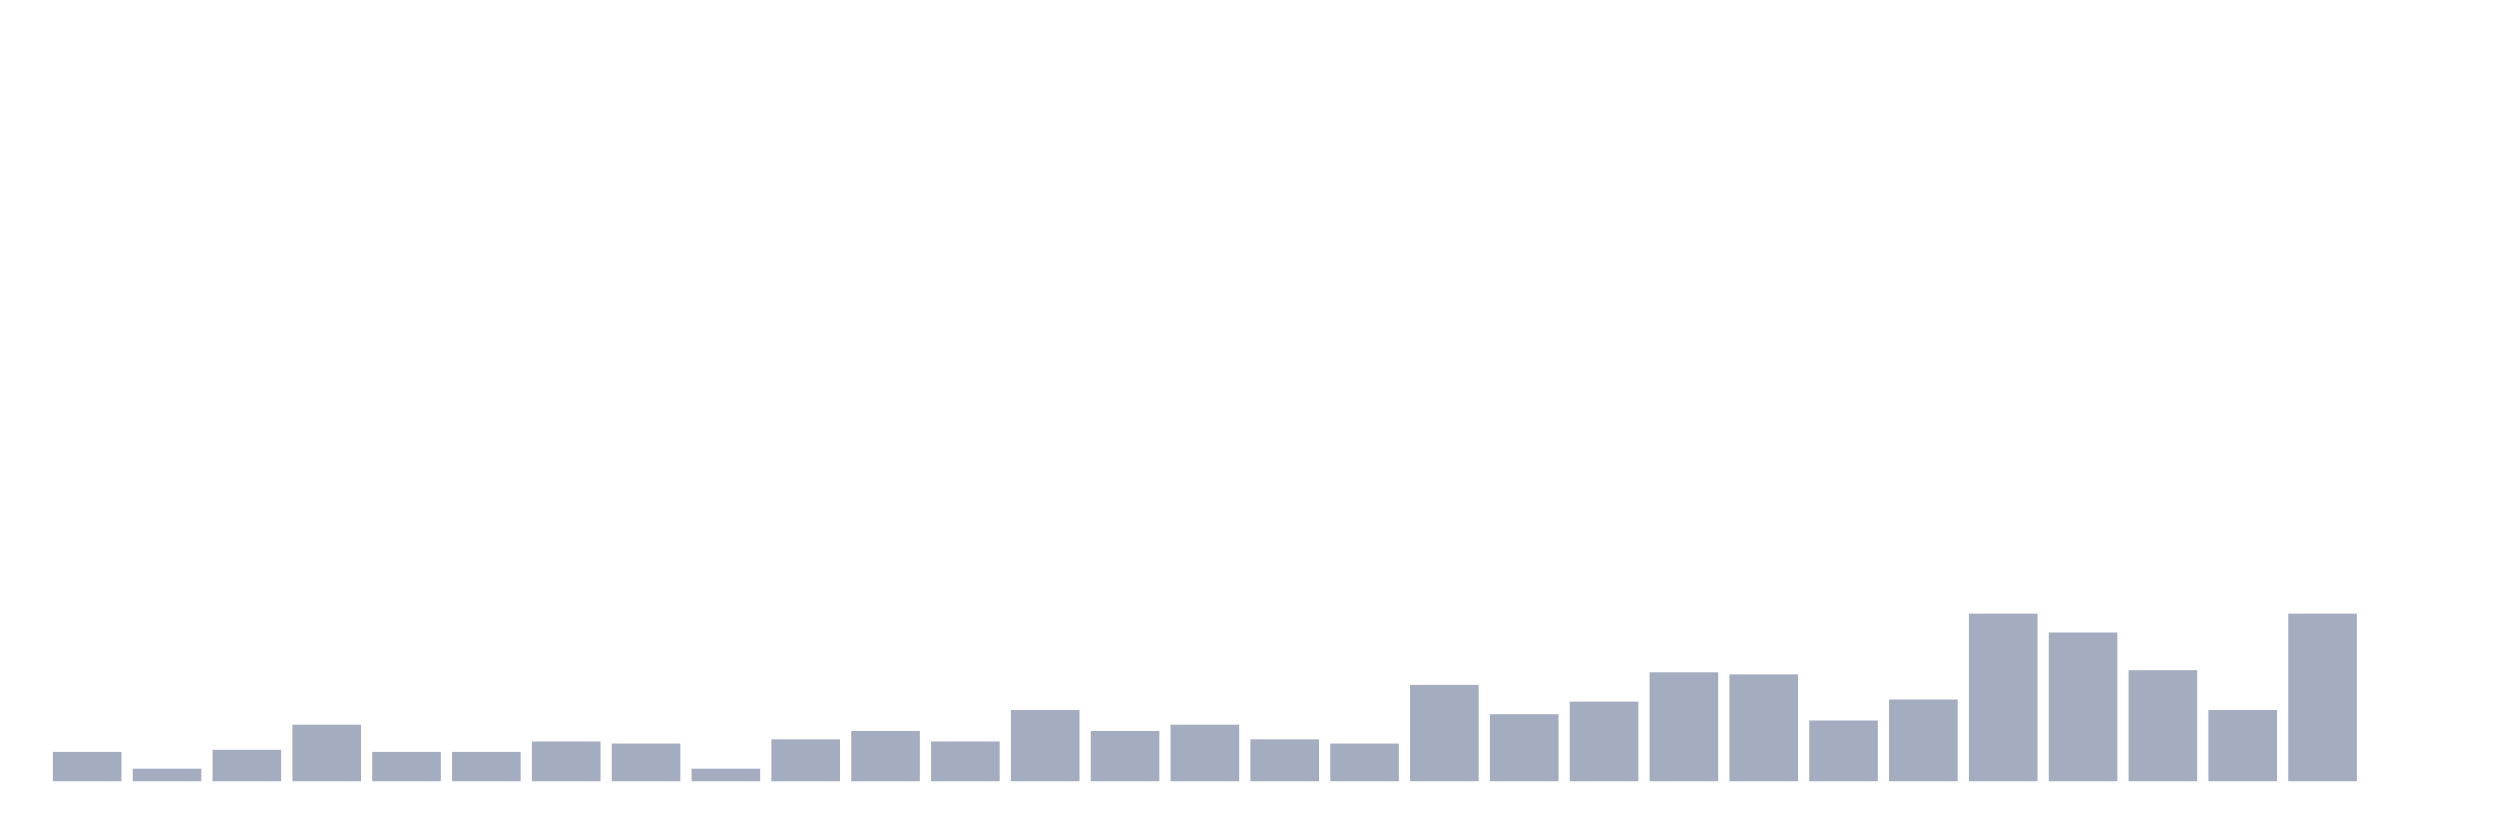 <svg xmlns="http://www.w3.org/2000/svg" viewBox="0 0 480 160"><g transform="translate(10,10)"><rect class="bar" x="0.153" width="13.175" y="134.368" height="5.632" fill="rgb(164,173,192)"></rect><rect class="bar" x="15.482" width="13.175" y="137.586" height="2.414" fill="rgb(164,173,192)"></rect><rect class="bar" x="30.81" width="13.175" y="133.966" height="6.034" fill="rgb(164,173,192)"></rect><rect class="bar" x="46.138" width="13.175" y="129.138" height="10.862" fill="rgb(164,173,192)"></rect><rect class="bar" x="61.466" width="13.175" y="134.368" height="5.632" fill="rgb(164,173,192)"></rect><rect class="bar" x="76.794" width="13.175" y="134.368" height="5.632" fill="rgb(164,173,192)"></rect><rect class="bar" x="92.123" width="13.175" y="132.356" height="7.644" fill="rgb(164,173,192)"></rect><rect class="bar" x="107.451" width="13.175" y="132.759" height="7.241" fill="rgb(164,173,192)"></rect><rect class="bar" x="122.779" width="13.175" y="137.586" height="2.414" fill="rgb(164,173,192)"></rect><rect class="bar" x="138.107" width="13.175" y="131.954" height="8.046" fill="rgb(164,173,192)"></rect><rect class="bar" x="153.436" width="13.175" y="130.345" height="9.655" fill="rgb(164,173,192)"></rect><rect class="bar" x="168.764" width="13.175" y="132.356" height="7.644" fill="rgb(164,173,192)"></rect><rect class="bar" x="184.092" width="13.175" y="126.322" height="13.678" fill="rgb(164,173,192)"></rect><rect class="bar" x="199.42" width="13.175" y="130.345" height="9.655" fill="rgb(164,173,192)"></rect><rect class="bar" x="214.748" width="13.175" y="129.138" height="10.862" fill="rgb(164,173,192)"></rect><rect class="bar" x="230.077" width="13.175" y="131.954" height="8.046" fill="rgb(164,173,192)"></rect><rect class="bar" x="245.405" width="13.175" y="132.759" height="7.241" fill="rgb(164,173,192)"></rect><rect class="bar" x="260.733" width="13.175" y="121.494" height="18.506" fill="rgb(164,173,192)"></rect><rect class="bar" x="276.061" width="13.175" y="127.126" height="12.874" fill="rgb(164,173,192)"></rect><rect class="bar" x="291.39" width="13.175" y="124.713" height="15.287" fill="rgb(164,173,192)"></rect><rect class="bar" x="306.718" width="13.175" y="119.08" height="20.92" fill="rgb(164,173,192)"></rect><rect class="bar" x="322.046" width="13.175" y="119.483" height="20.517" fill="rgb(164,173,192)"></rect><rect class="bar" x="337.374" width="13.175" y="128.333" height="11.667" fill="rgb(164,173,192)"></rect><rect class="bar" x="352.702" width="13.175" y="124.31" height="15.69" fill="rgb(164,173,192)"></rect><rect class="bar" x="368.031" width="13.175" y="107.816" height="32.184" fill="rgb(164,173,192)"></rect><rect class="bar" x="383.359" width="13.175" y="111.437" height="28.563" fill="rgb(164,173,192)"></rect><rect class="bar" x="398.687" width="13.175" y="118.678" height="21.322" fill="rgb(164,173,192)"></rect><rect class="bar" x="414.015" width="13.175" y="126.322" height="13.678" fill="rgb(164,173,192)"></rect><rect class="bar" x="429.344" width="13.175" y="107.816" height="32.184" fill="rgb(164,173,192)"></rect><rect class="bar" x="444.672" width="13.175" y="140" height="0" fill="rgb(164,173,192)"></rect></g></svg>